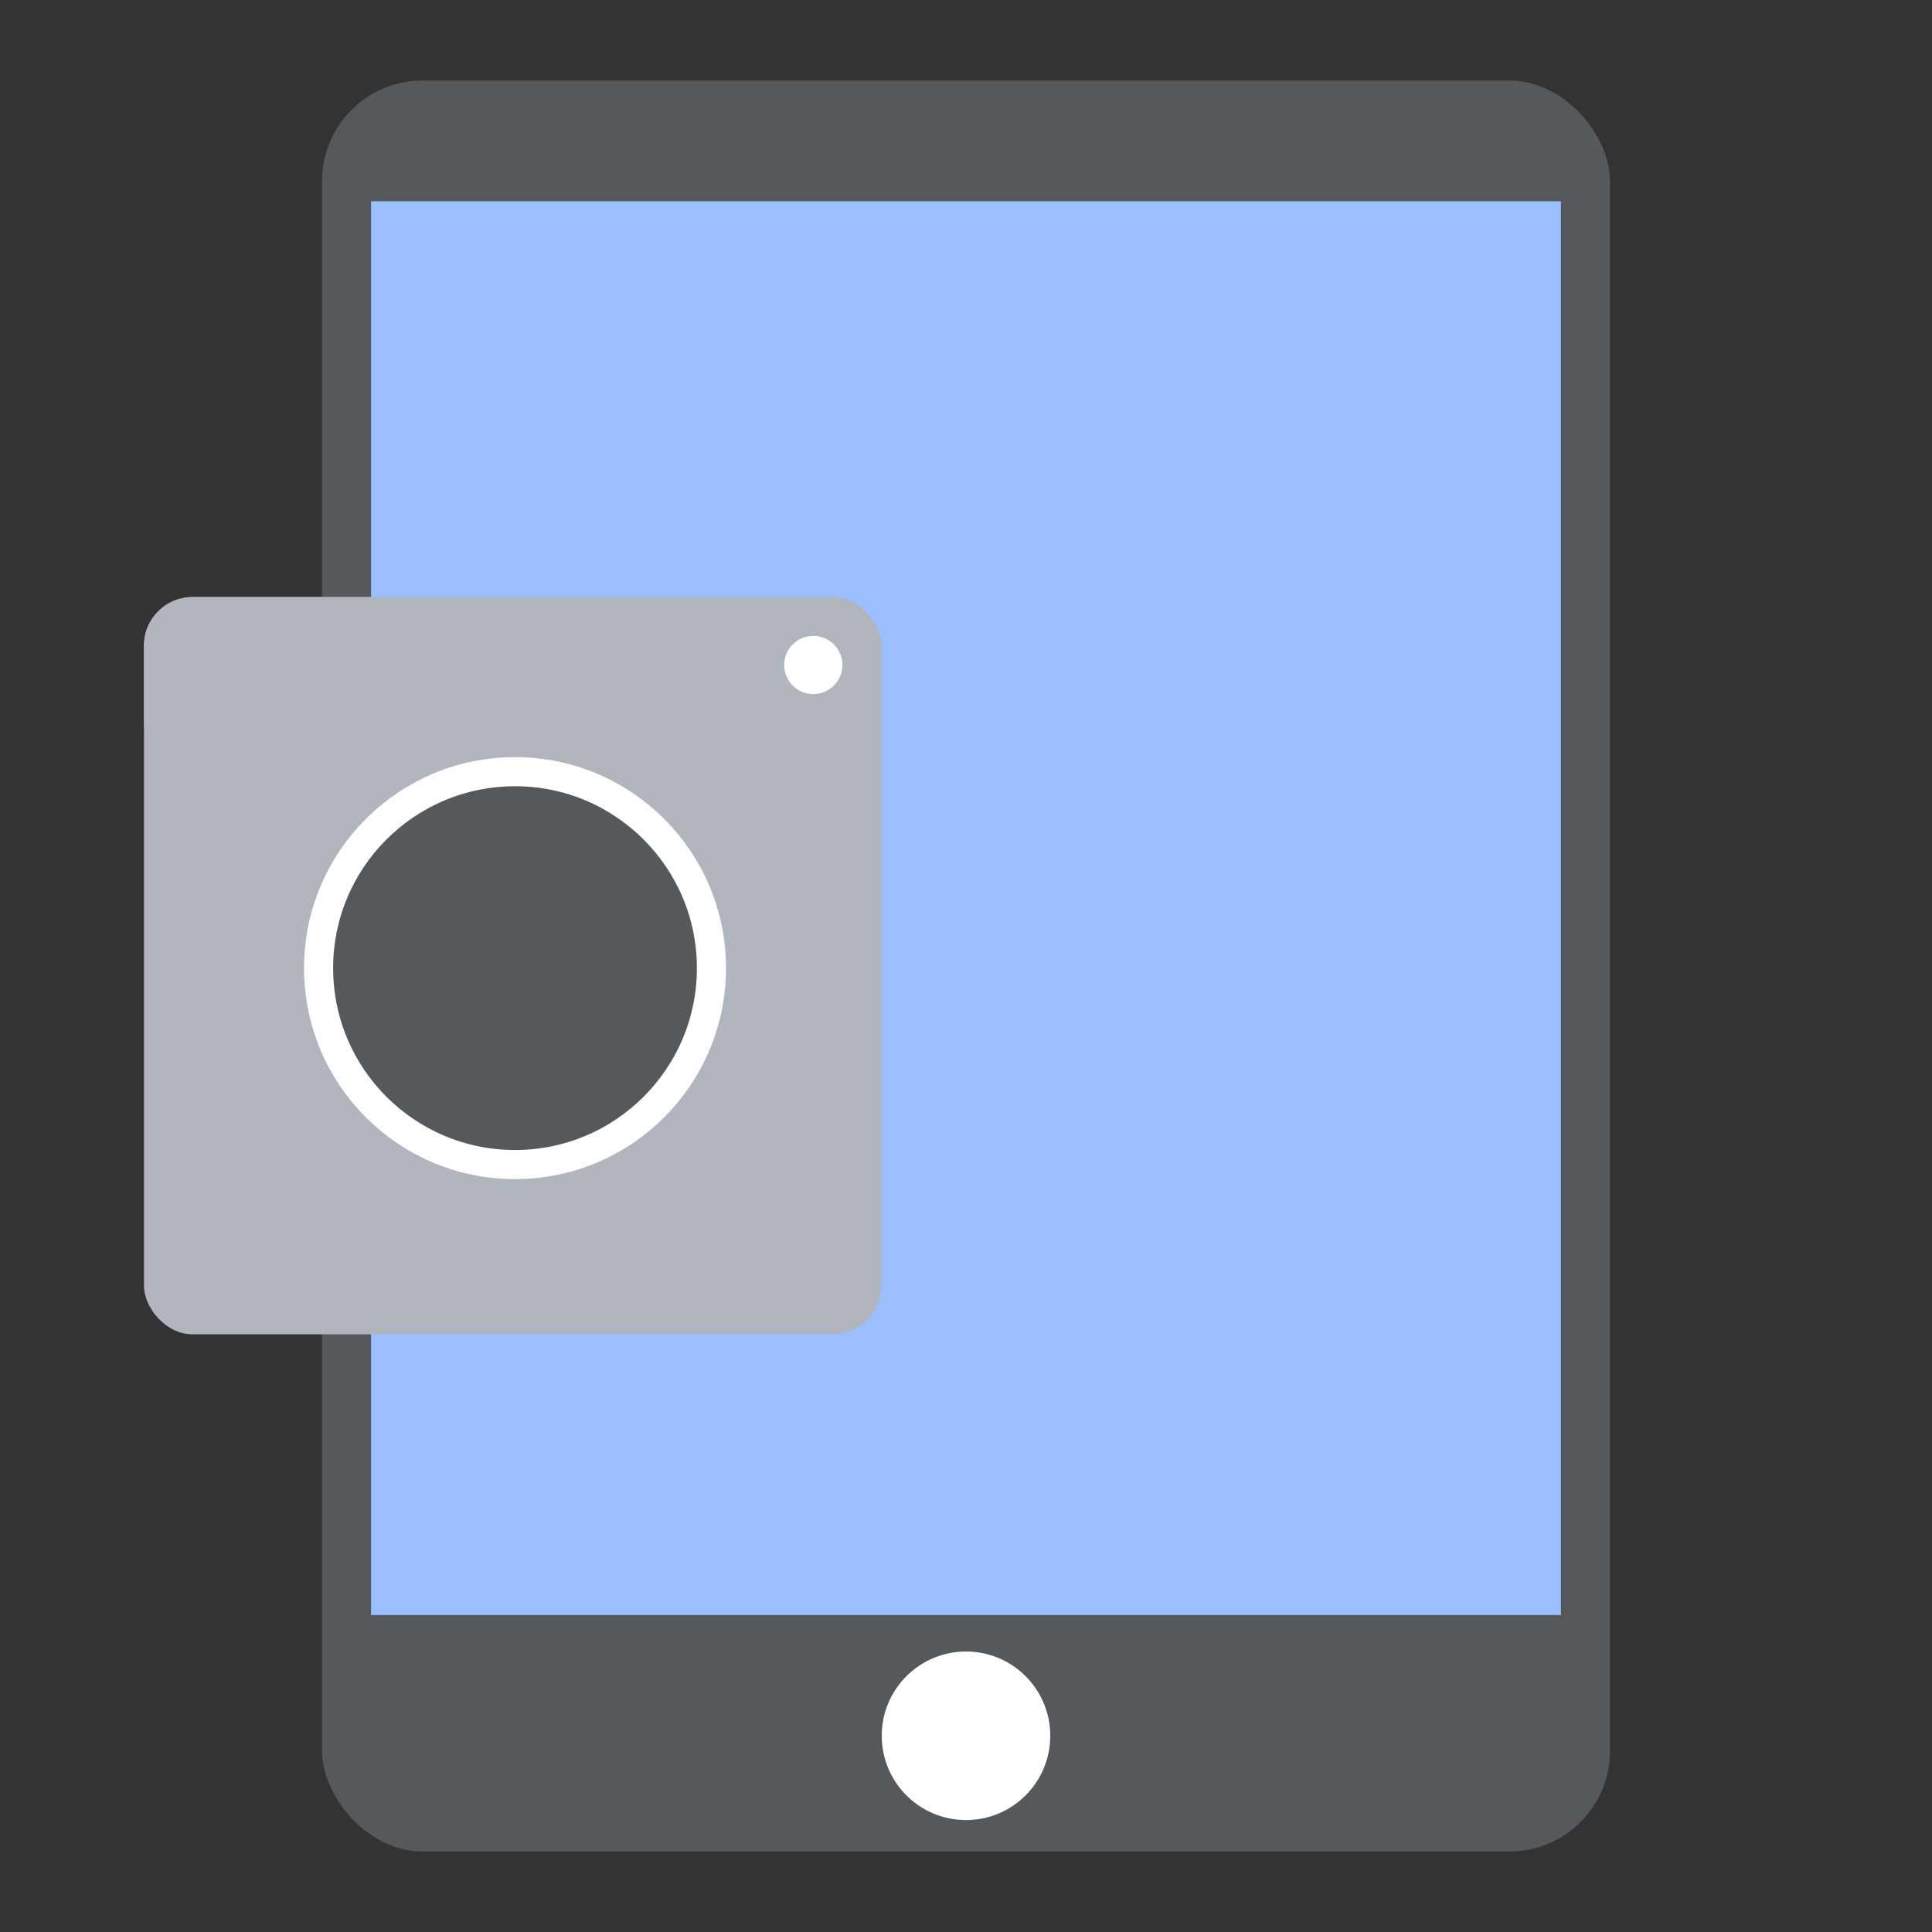 <?xml version="1.0" encoding="UTF-8"?>
<svg version="1.1" viewBox="0 0 192 192" xml:space="preserve" xmlns="http://www.w3.org/2000/svg"><rect x="0" y="0" width="192" height="192" fill="#333333" stroke="none"/><defs><clipPath id="clipPath531"><rect x="180" y="-76" width="152" height="152" rx="10" fill="#b1b5bd"/></clipPath></defs>
	 <rect class="a" x="32" y="8" width="128" height="176" rx="10" fill="#56595b"/><rect x="36.875" y="20" width="118.25" height="140.5" rx="0" fill="#9abeff"/><circle cx="96" cy="172.5" r="8.375" fill="#fff"/><g transform="matrix(.482 0 0 .482 3.704 48.734)" fill="none"><rect transform="rotate(180,174,174)" x="174" y="174" width="152" height="152" rx="10" fill="#b1b5bd"/><g mask="url(#mask0_843_31)"><rect transform="rotate(180,177,49)" x="177" y="49" width="159" height="33" clip-path="url(#clipPath531)" fill="#b1b5bd"/></g><path d="m139 98.5c0 22.368-18.132 40.5-40.5 40.5-22.368 0-40.5-18.132-40.5-40.5 0-22.368 18.132-40.5 40.5-40.5 22.368 0 40.5 18.132 40.5 40.5z" fill="#56595b" stroke="#fff" stroke-width="6"/><path d="m160 42c3.314 0 6-2.686 6-6s-2.686-6-6-6-6 2.686-6 6 2.686 6 6 6z" clip-rule="evenodd" fill="#fff" fill-rule="evenodd"/></g></svg>
